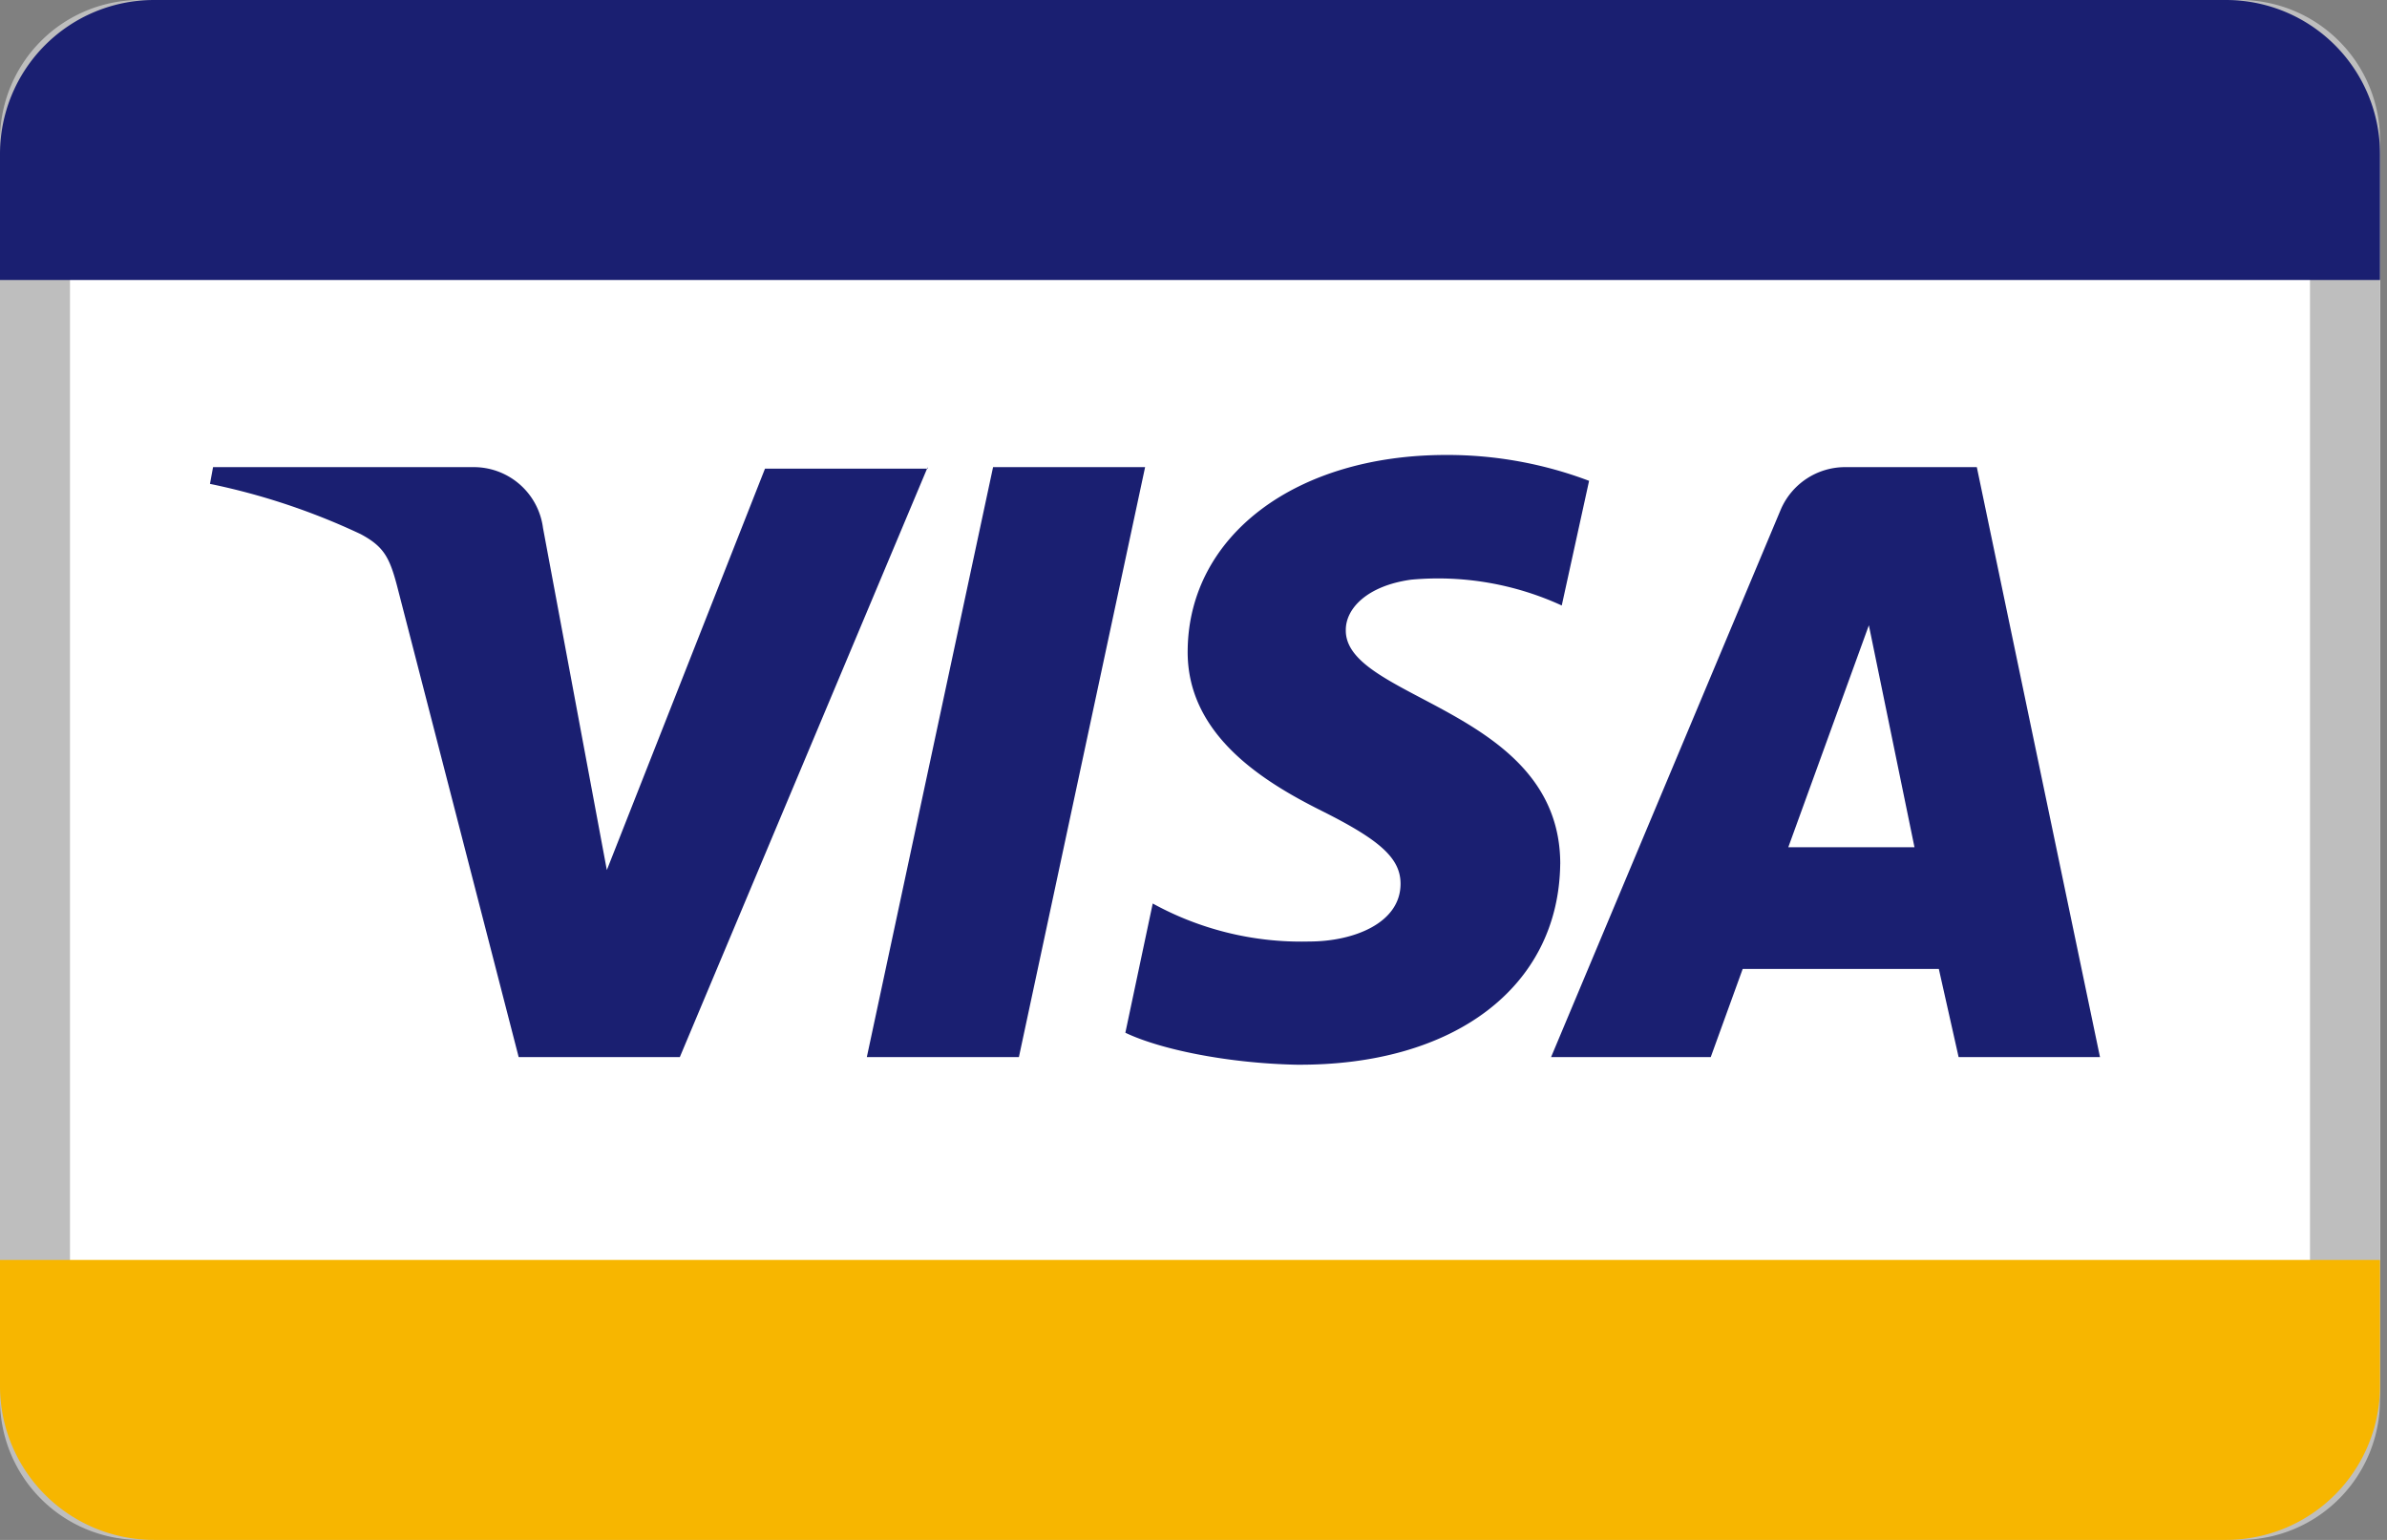 <svg width="62" height="40" xmlns="http://www.w3.org/2000/svg"><rect width="100%" height="100%" fill="#808080" stroke="none"/><g fill-rule="nonzero" fill="none"><rect fill="#FFF" width="61.818" height="40" rx="4"/><path d="M3.636 1.818a1.818 1.818 0 0 0-1.818 1.818v32.728c0 1.004.814 1.818 1.818 1.818h54.546A1.818 1.818 0 0 0 60 36.364V3.636a1.818 1.818 0 0 0-1.818-1.818H3.636zm0-1.818h54.546a3.636 3.636 0 0 1 3.636 3.636v32.728A3.636 3.636 0 0 1 58.182 40H3.636A3.636 3.636 0 0 1 0 36.364V3.636A3.636 3.636 0 0 1 3.636 0z" fill="#BEBEBE"/><path d="M4 0h53.818a4 4 0 0 1 4 4v3.273H0V4a4 4 0 0 1 4-4z" fill="#1A1F71"/><path d="M4 40h53.818a4 4 0 0 0 4-4v-3.273H0V36a4 4 0 0 0 4 4z" fill="#F7B600"/><path d="M24.096 12.134l-6.438 15.324h-4.186l-3.16-12.243c-.197-.75-.355-1.027-.948-1.343a17.429 17.429 0 0 0-3.91-1.303l.08-.435h6.753a1.813 1.813 0 0 1 1.817 1.58l1.658 8.886 4.108-10.426h4.226v-.04zm16.43 10.308c0-4.028-5.609-4.265-5.57-6.082 0-.553.553-1.145 1.699-1.303a7.69 7.69 0 0 1 3.91.671l.71-3.238a10.403 10.403 0 0 0-3.712-.672c-3.91 0-6.674 2.093-6.714 5.055-.04 2.212 1.975 3.436 3.476 4.187 1.5.75 2.053 1.224 2.053 1.896 0 1.026-1.224 1.5-2.37 1.5a8.001 8.001 0 0 1-4.067-.987l-.711 3.357c.908.434 2.646.79 4.423.83 4.108.039 6.833-2.015 6.872-5.214zm10.347 5.016h3.672l-3.199-15.324H47.95a1.82 1.82 0 0 0-1.698 1.106l-5.964 14.218h4.147l.83-2.29h5.094l.514 2.29zm-4.424-5.45l2.093-5.766 1.185 5.766H46.45zm-16.706-9.874l-3.278 15.324h-3.95l3.279-15.324h3.95z" fill="#1A1F71"/></g></svg>